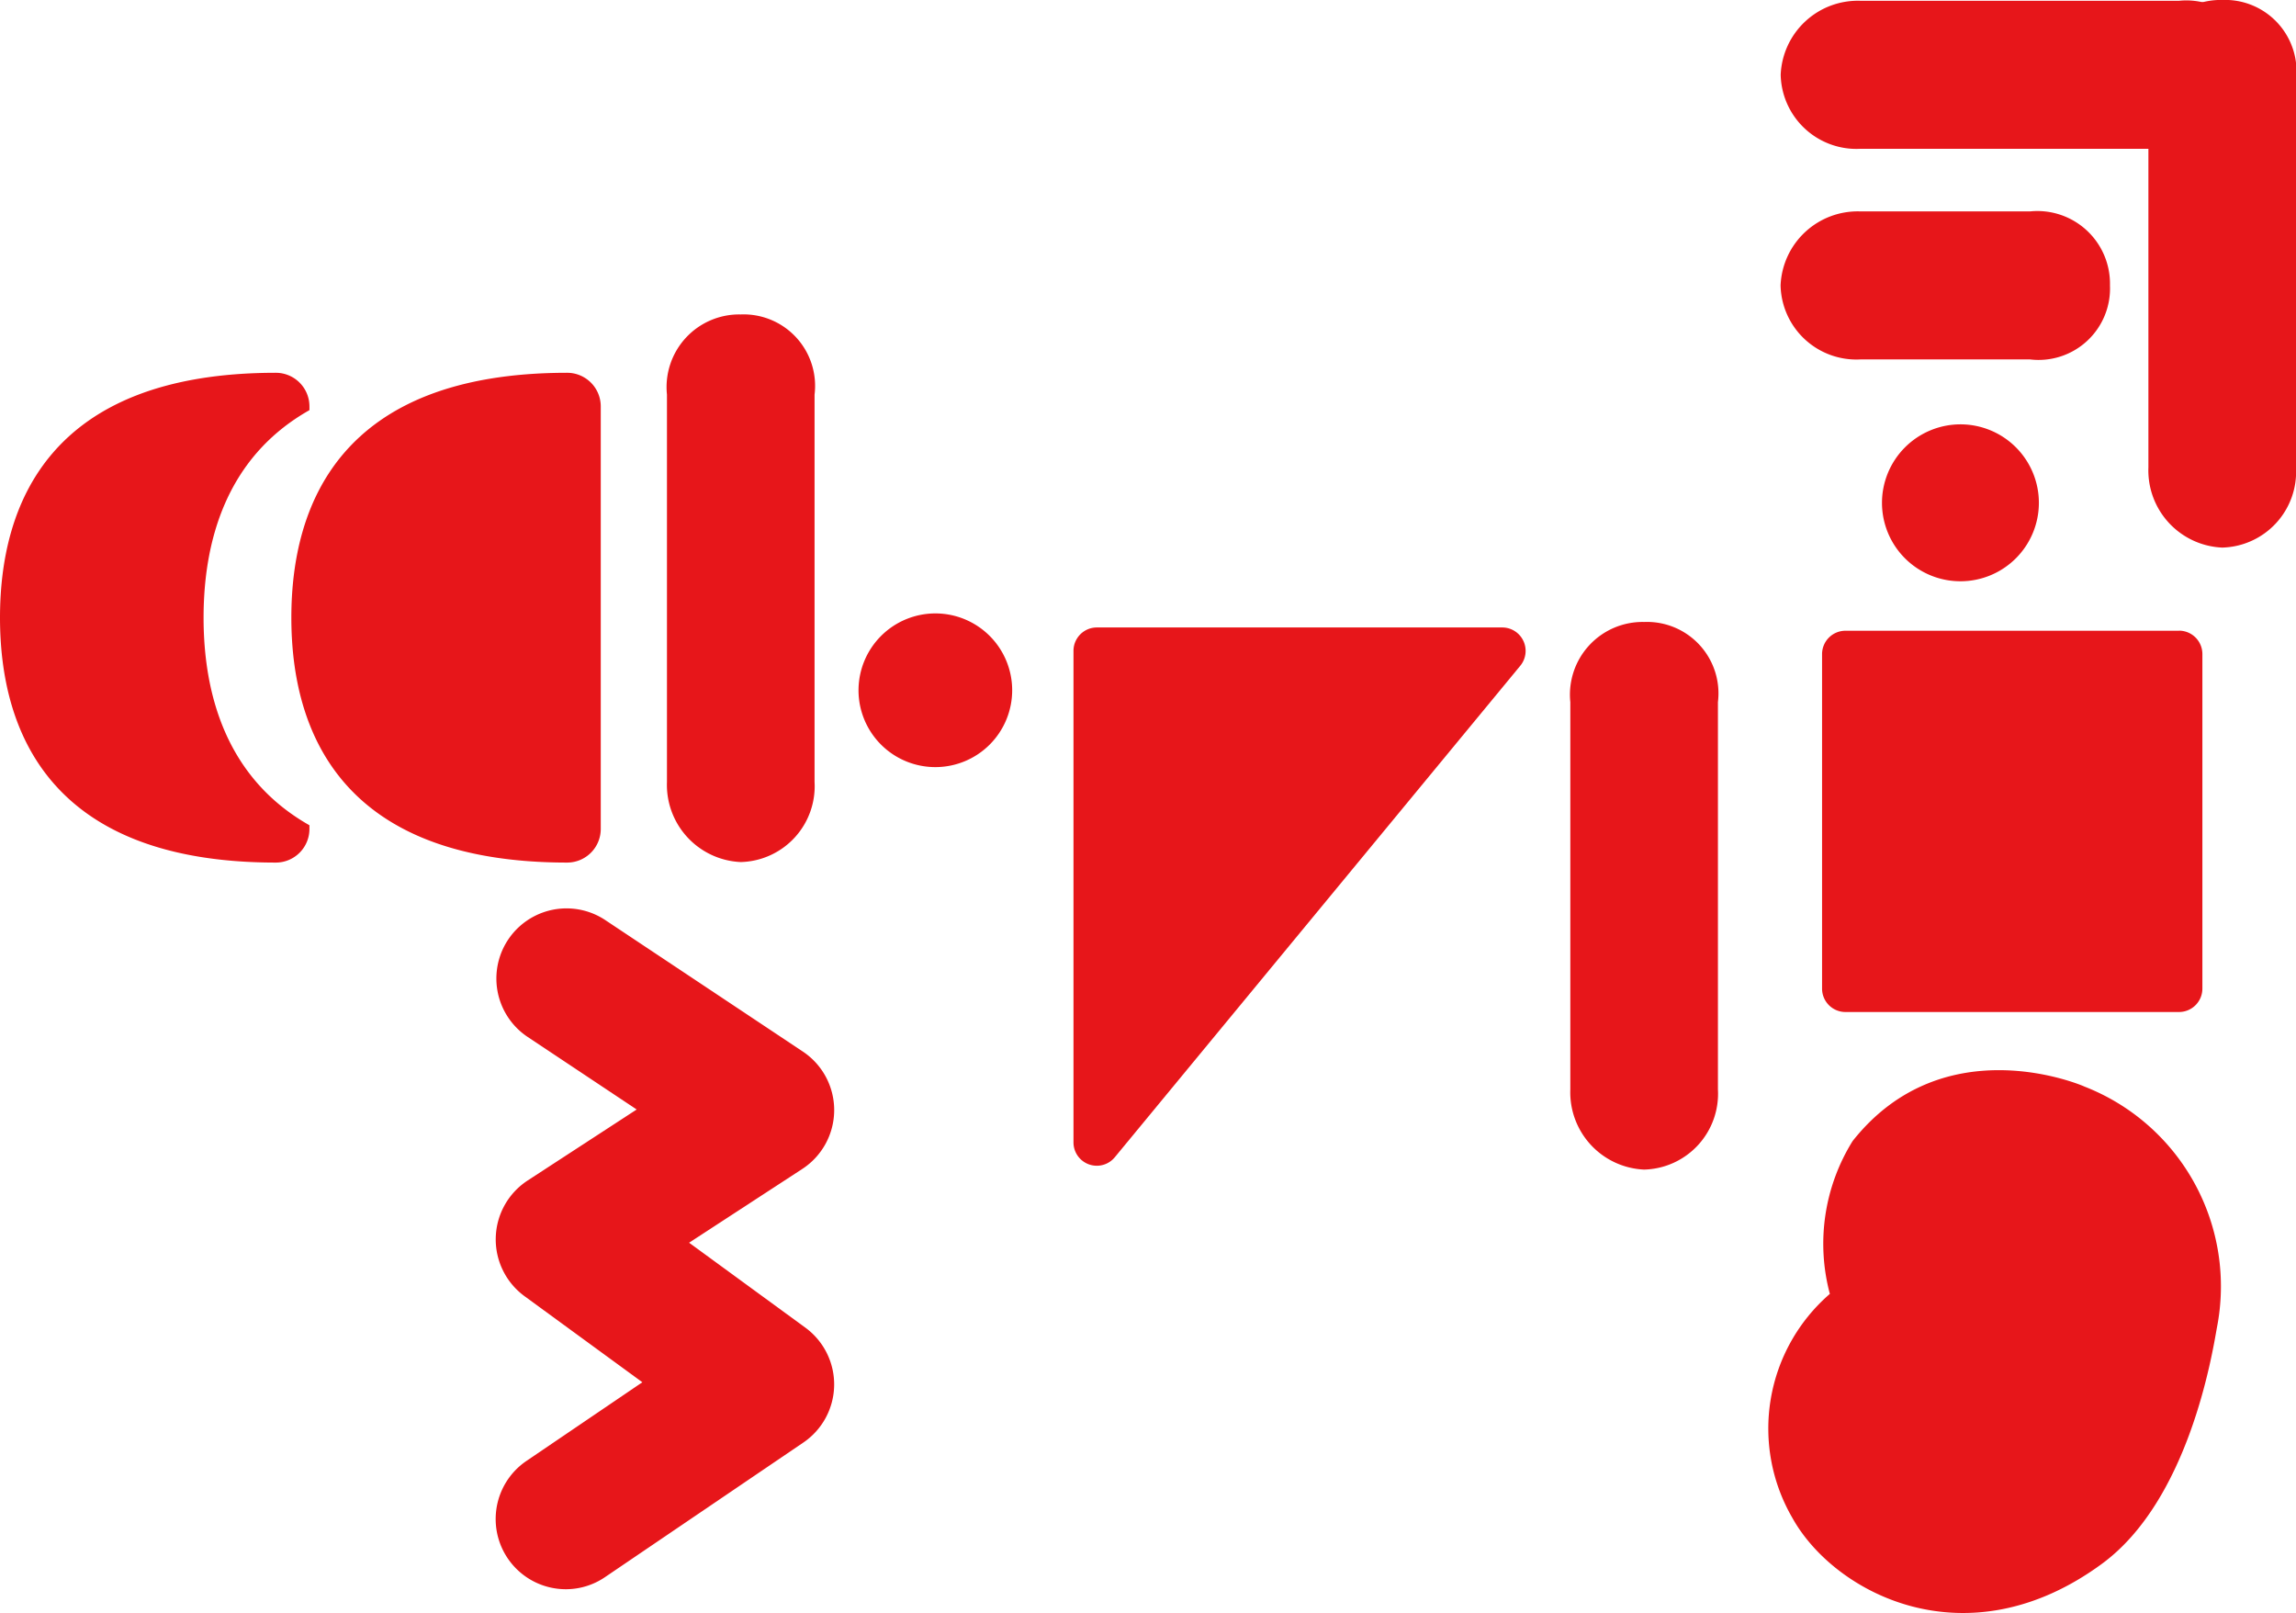 <svg xmlns="http://www.w3.org/2000/svg" width="84" height="59" viewBox="0 0 84 59"><defs><style>.cls-1{fill:#e7161a}</style></defs><g id="intro_logo" transform="translate(-380.315 -148.346)"><path id="패스_749" d="M414.286 169.016v-4.3a2.615 2.615 0 00-2.7-2.933 2.658 2.658 0 00-2.7 2.933v14.165a2.827 2.827 0 002.7 2.933 2.775 2.775 0 002.7-2.933v-9.865z" class="cls-1" transform="translate(-4.17 -1.935)"/><path id="패스_750" d="M452.986 182.158v-4.3a2.615 2.615 0 00-2.7-2.933 2.658 2.658 0 00-2.7 2.933v14.165a2.827 2.827 0 002.7 2.933 2.775 2.775 0 002.7-2.933v-9.865z" class="cls-1" transform="translate(-9.82 -3.828)"/><path id="패스_751" d="M477.75 155.578v-4.3a2.615 2.615 0 00-2.7-2.933 2.658 2.658 0 00-2.7 2.933v14.165a2.827 2.827 0 002.7 2.933 2.775 2.775 0 002.7-2.933v-9.865z" class="cls-1" transform="translate(-13.435)"/><path id="패스_752" d="M465.7 162.794h.019a2.614 2.614 0 002.926-2.707 2.657 2.657 0 00-2.926-2.707h-6.2a2.826 2.826 0 00-2.925 2.707 2.774 2.774 0 002.925 2.707h6.181z" class="cls-1" transform="translate(-11.136 -1.301)"/><path id="패스_753" d="M471.148 153.794h.02a2.614 2.614 0 002.926-2.707 2.657 2.657 0 00-2.926-2.707h-11.645a2.826 2.826 0 00-2.926 2.707 2.774 2.774 0 002.926 2.707h11.625z" class="cls-1" transform="translate(-11.135 -.005)"/><path id="패스_754" d="M467.611 194.671s-5.108-2.243-8.466 2a7.106 7.106 0 00-.833 5.591 6.51 6.51 0 00-1.376 8.186c1.53 2.762 6.378 5.334 11.345 1.676 3.145-2.32 4.008-7.583 4.19-8.62a7.843 7.843 0 00-4.859-8.831" class="cls-1" transform="translate(-11.051 -6.587)"/><path id="패스_755" d="M469.428 203.926l-5.719-3.152a.594.594 0 00-.6.01.6.6 0 00-.3.52v6.3a.6.6 0 00.3.518.6.6 0 00.6.01l5.719-3.153a.6.6 0 000-1.056" class="cls-1" transform="translate(-12.044 -7.54)"/><path id="패스_756" d="M417.093 177.377a2.811 2.811 0 102.811-2.817 2.815 2.815 0 00-2.811 2.817" class="cls-1" transform="translate(-5.369 -3.776)"/><path id="패스_757" d="M460.937 169.355a2.87 2.87 0 102.869-2.875 2.874 2.874 0 00-2.869 2.875" class="cls-1" transform="translate(-11.769 -2.612)"/><path id="패스_758" d="M402.889 164.276c-8.342 0-10.093 4.871-10.093 8.957s1.751 8.959 10.093 8.959a1.23 1.23 0 001.227-1.231v-15.453a1.23 1.23 0 00-1.227-1.232" class="cls-1" transform="translate(-1.822 -2.294)"/><path id="패스_759" d="M387.763 173.233c0-2.75.8-5.854 3.873-7.59v-.134a1.23 1.23 0 00-1.228-1.233c-8.341 0-10.093 4.872-10.093 8.957s1.752 8.959 10.093 8.959a1.23 1.23 0 001.228-1.231v-.134c-3.069-1.738-3.873-4.838-3.873-7.594" class="cls-1" transform="translate(0 -2.294)"/><path id="패스_760" d="M404.116 212.065a2.568 2.568 0 01-1.439-4.694l4.239-2.877-4.312-3.149a2.573 2.573 0 01.111-4.228l3.993-2.6-4.012-2.67a2.566 2.566 0 012.834-4.278l7.259 4.83a2.571 2.571 0 01-.019 4.291l-4.144 2.7 4.255 3.108a2.571 2.571 0 01-.073 4.2l-7.259 4.925a2.544 2.544 0 01-1.434.442" class="cls-1" transform="translate(-3.1 -5.587)"/><path id="패스_761" d="M442.761 175.651a.854.854 0 00-.773-.491h-14.832a.855.855 0 00-.854.856v17.977a.853.853 0 001.512.545l14.833-17.976a.857.857 0 00.115-.91" class="cls-1" transform="translate(-6.713 -3.862)"/><path id="패스_762" d="M471.43 175.3h-12.206a.855.855 0 00-.854.856v12.234a.855.855 0 00.854.856h12.206a.855.855 0 00.854-.856v-12.237a.855.855 0 00-.854-.856" class="cls-1" transform="translate(-11.394 -3.882)"/></g></svg>
